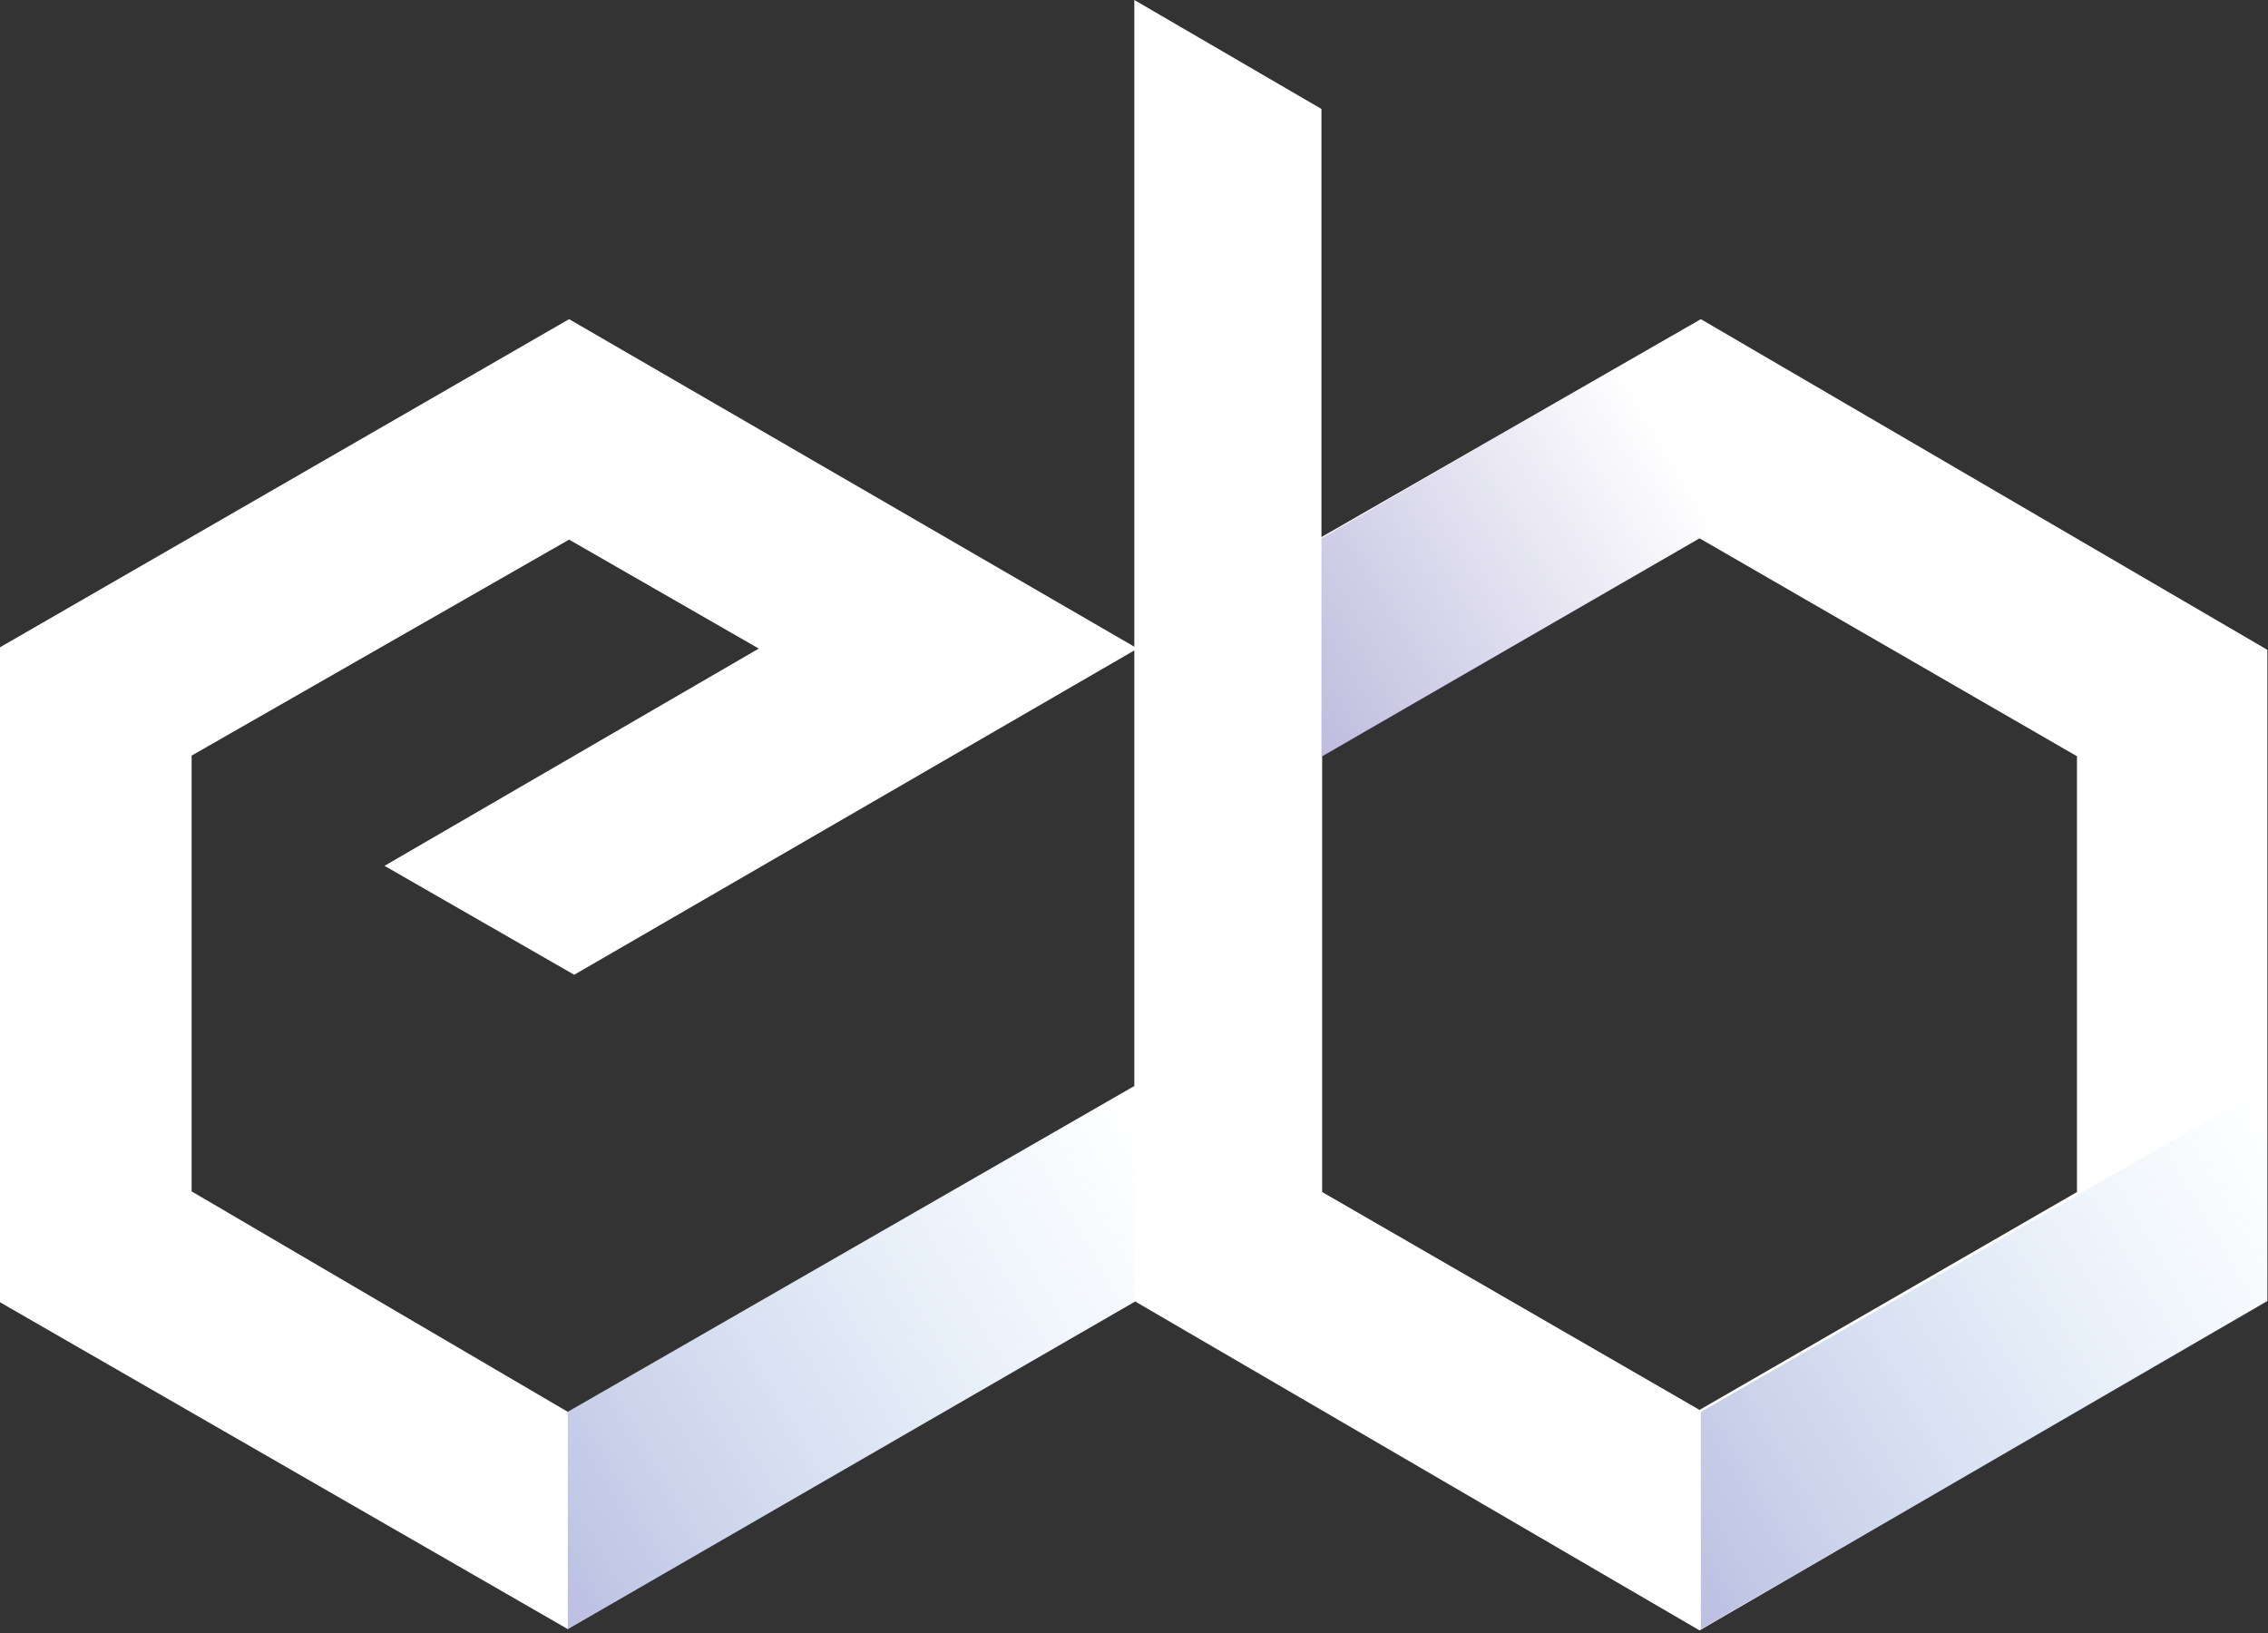 <svg width="100" height="72" viewBox="0 0 100 72" fill="none" xmlns="http://www.w3.org/2000/svg">
<rect x="0" y="0" width="100" height="72" fill="#333333" stroke="none"/>
<path d="M25.318 42.978L16.954 38.175L33.456 28.596L25.092 23.792L8.449 33.315V52.529L25.035 62.249L50.042 47.867V57.389L25.035 71.828L0 57.417V28.539L25.092 14.072L50.155 28.596L25.318 42.978Z" fill="white"/>
<path d="M50.042 57.389L25.035 71.828V62.249L50.042 47.867V57.389Z" fill="url(#paint0_linear_1_1334)" fill-opacity="0.5"/>
<path fill-rule="evenodd" clip-rule="evenodd" d="M50.014 0V57.361L74.936 71.885L99.972 57.361V28.652L74.993 14.072L58.265 23.679V4.804L50.014 0ZM91.577 33.343L74.936 23.735L58.296 33.343V52.557L74.936 62.164L91.577 52.557V33.343Z" fill="white"/>
<path d="M100 57.389L74.993 71.828V62.249L100 47.867V57.389Z" fill="url(#paint1_linear_1_1334)" fill-opacity="0.5"/>
<path d="M83.329 18.932L58.265 33.371V23.735L74.936 14.072L83.329 18.932Z" fill="url(#paint2_linear_1_1334)" fill-opacity="0.5"/>
<defs>
<linearGradient id="paint0_linear_1_1334" x1="16.841" y1="73.015" x2="52.105" y2="52.444" gradientUnits="userSpaceOnUse">
<stop stop-color="#564EA8"/>
<stop offset="1" stop-color="#6CB6EC" stop-opacity="0"/>
</linearGradient>
<linearGradient id="paint1_linear_1_1334" x1="66.799" y1="73.015" x2="102.063" y2="52.444" gradientUnits="userSpaceOnUse">
<stop stop-color="#564EA8"/>
<stop offset="1" stop-color="#6CB6EC" stop-opacity="0"/>
</linearGradient>
<linearGradient id="paint2_linear_1_1334" x1="50.805" y1="33.399" x2="73.637" y2="19.667" gradientUnits="userSpaceOnUse">
<stop stop-color="#564EA8"/>
<stop offset="1" stop-color="#564EA8" stop-opacity="0"/>
</linearGradient>
</defs>
</svg>

